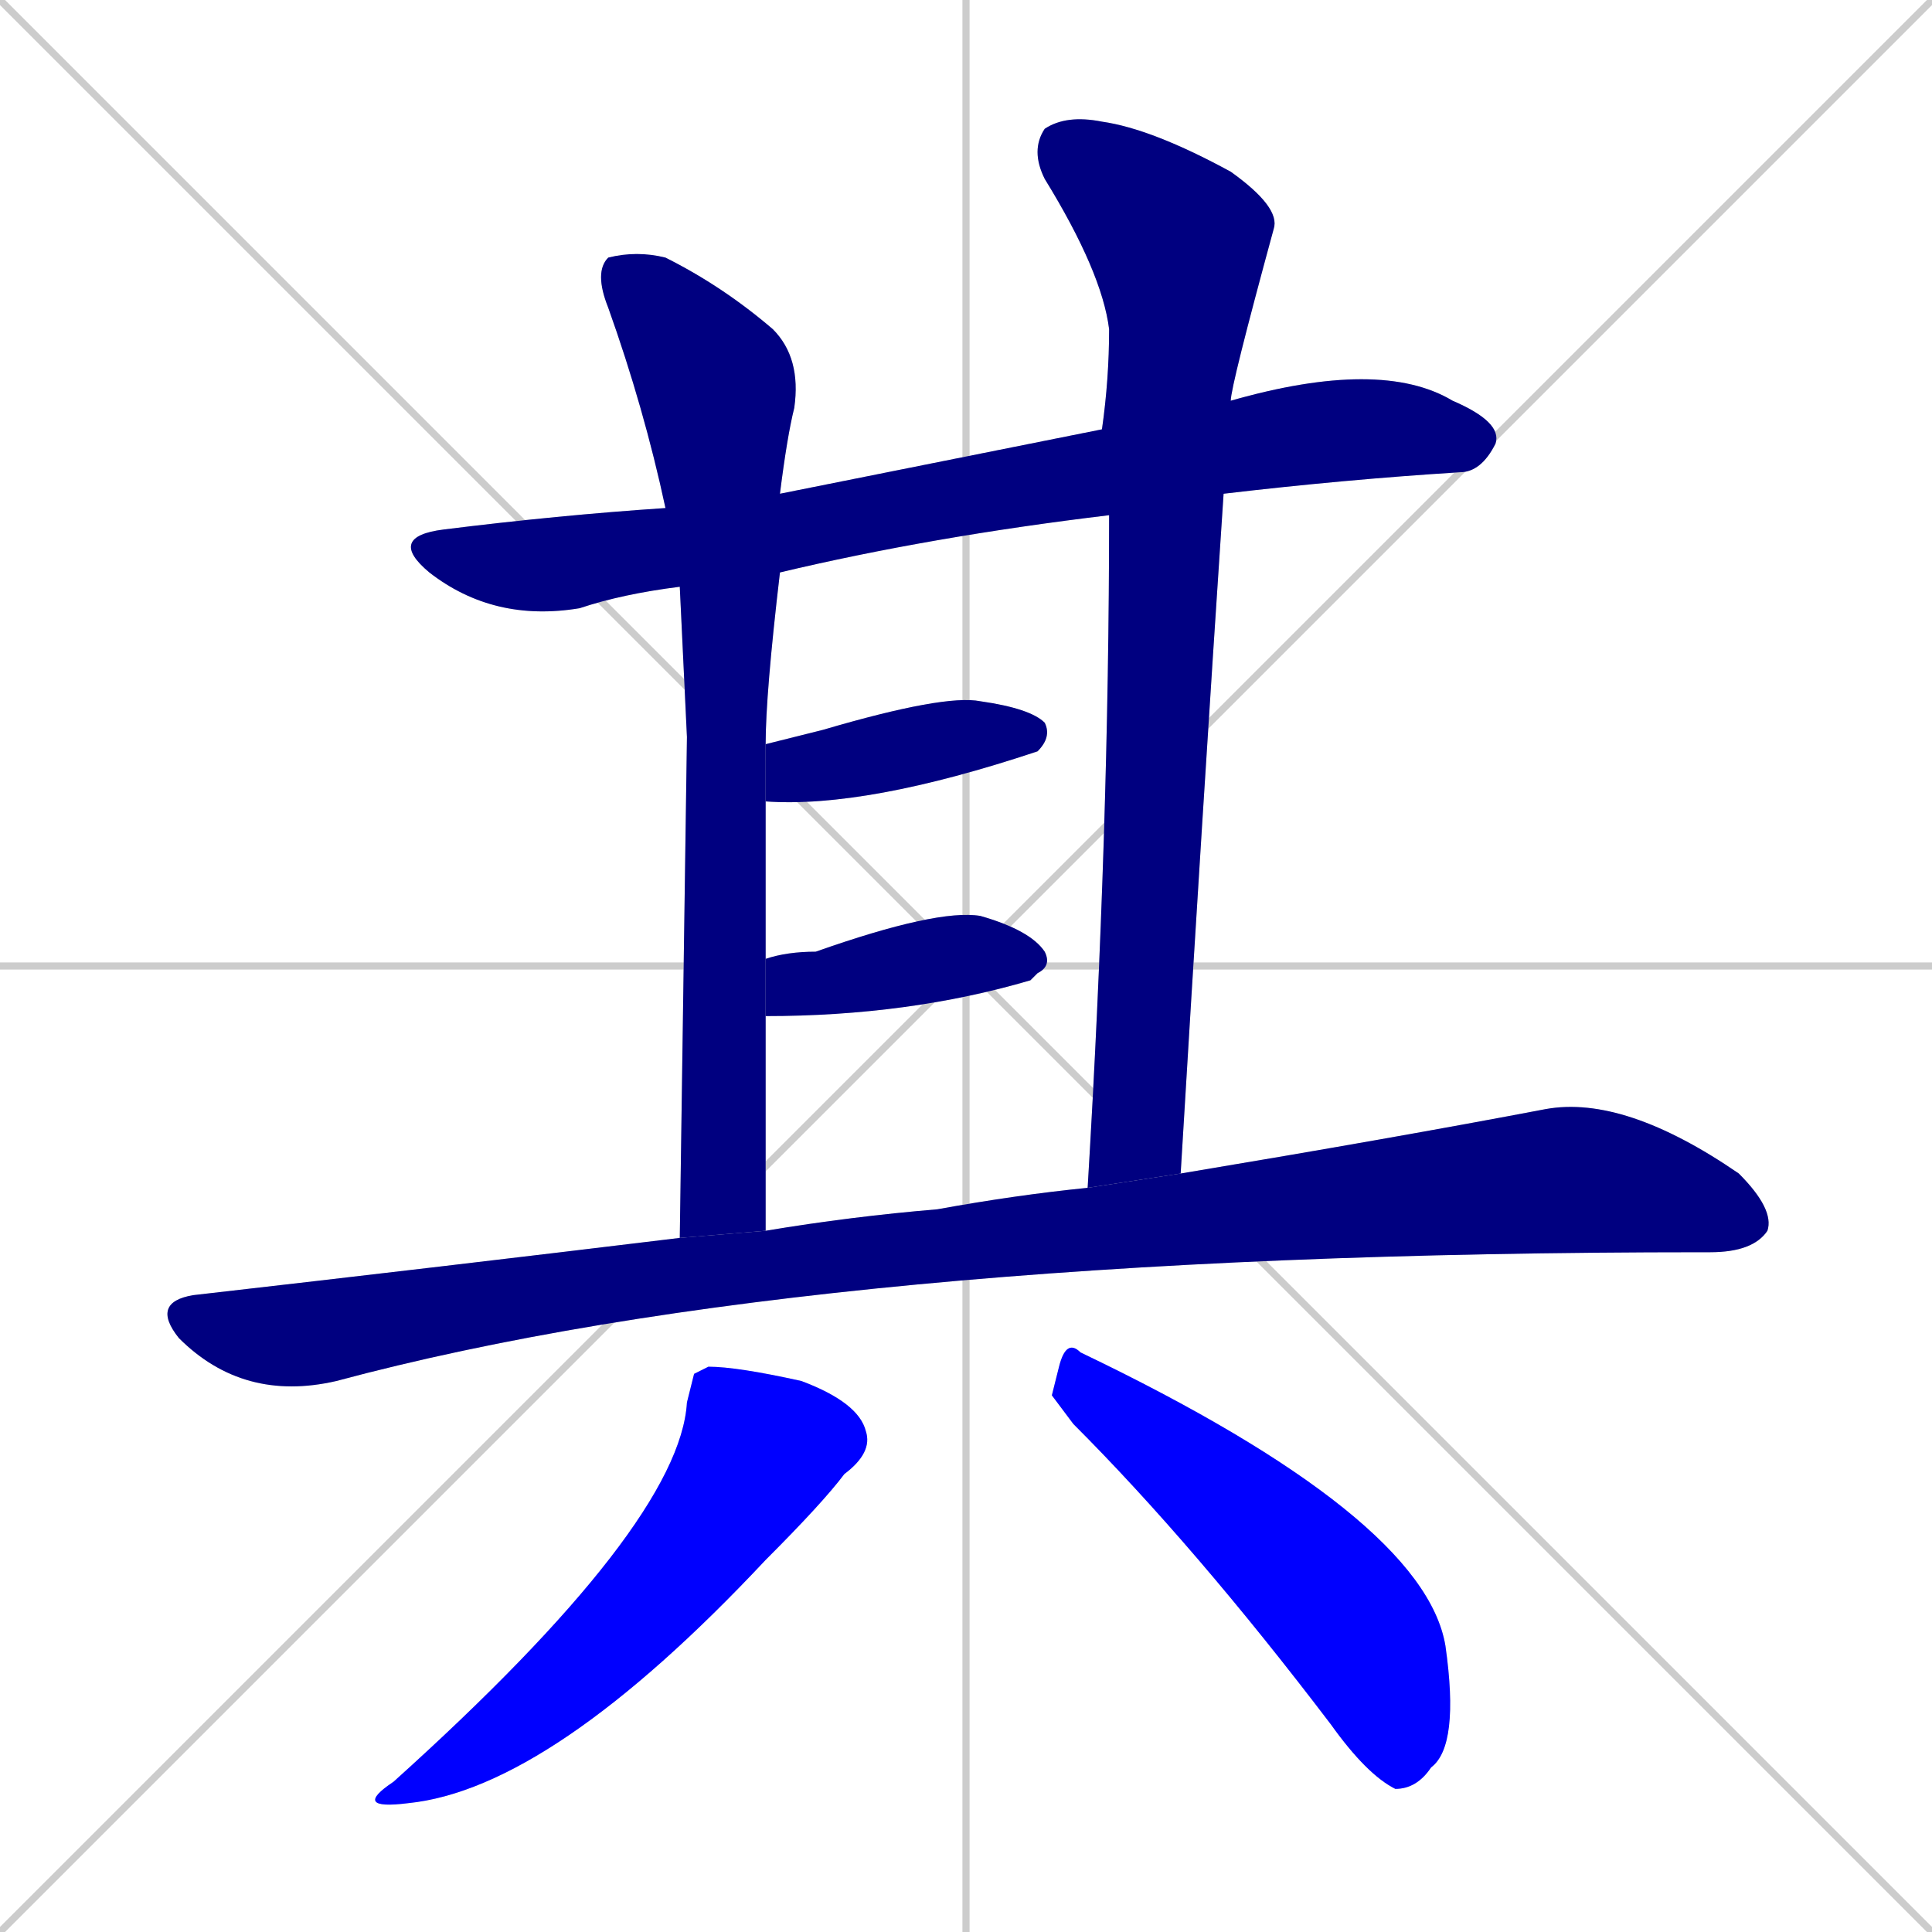 <svg xmlns="http://www.w3.org/2000/svg" xmlns:xlink="http://www.w3.org/1999/xlink" width="270" height="270"><defs><clipPath id="clip-mask-1"><rect x="54" y="50" width="156" height="37"><animate attributeName="x" from="-102" to="54" dur="0.578" begin="0; animate8.end + 1" id="animate1" fill="freeze"/></rect></clipPath><clipPath id="clip-mask-2"><rect x="83" y="35" width="29" height="138"><set attributeName="y" to="-103" begin="0; animate8.end + 1" /><animate attributeName="y" from="-103" to="35" dur="0.511" begin="animate1.end + 0.5" id="animate2" fill="freeze"/></rect></clipPath><clipPath id="clip-mask-3"><rect x="144" y="16" width="35" height="150"><set attributeName="y" to="-134" begin="0; animate8.end + 1" /><animate attributeName="y" from="-134" to="16" dur="0.556" begin="animate2.end + 0.5" id="animate3" fill="freeze"/></rect></clipPath><clipPath id="clip-mask-4"><rect x="107" y="97" width="40" height="16"><set attributeName="x" to="67" begin="0; animate8.end + 1" /><animate attributeName="x" from="67" to="107" dur="0.148" begin="animate3.end + 0.5" id="animate4" fill="freeze"/></rect></clipPath><clipPath id="clip-mask-5"><rect x="107" y="127" width="40" height="15"><set attributeName="x" to="67" begin="0; animate8.end + 1" /><animate attributeName="x" from="67" to="107" dur="0.148" begin="animate4.end + 0.5" id="animate5" fill="freeze"/></rect></clipPath><clipPath id="clip-mask-6"><rect x="21" y="153" width="227" height="43"><set attributeName="x" to="-206" begin="0; animate8.end + 1" /><animate attributeName="x" from="-206" to="21" dur="0.841" begin="animate5.end + 0.5" id="animate6" fill="freeze"/></rect></clipPath><clipPath id="clip-mask-7"><rect x="49" y="191" width="73" height="62"><set attributeName="y" to="129" begin="0; animate8.end + 1" /><animate attributeName="y" from="129" to="191" dur="0.230" begin="animate6.end + 0.5" id="animate7" fill="freeze"/></rect></clipPath><clipPath id="clip-mask-8"><rect x="147" y="187" width="57" height="63"><set attributeName="x" to="90" begin="0; animate8.end + 1" /><animate attributeName="x" from="90" to="147" dur="0.211" begin="animate7.end + 0.5" id="animate8" fill="freeze"/></rect></clipPath></defs><path d="M 0 0 L 270 270 M 270 0 L 0 270 M 135 0 L 135 270 M 0 135 L 270 135" stroke="#CCCCCC" /><path d="M 95 82 Q 87 83 81 85 Q 69 87 60 80 Q 54 75 62 74 Q 78 72 93 71 L 109 69 Q 119 67 154 60 L 172 56 Q 193 50 203 56 Q 210 59 209 62 Q 207 66 204 66 Q 188 67 171 69 L 155 72 Q 130 75 109 80" fill="#CCCCCC"/><path d="M 96 103 L 95 82 L 93 71 Q 90 57 85 43 Q 83 38 85 36 Q 89 35 93 36 Q 101 40 108 46 Q 112 50 111 57 Q 110 61 109 69 L 109 80 Q 107 97 107 104 L 107 112 Q 107 122 107 134 L 107 142 Q 107 156 107 172 L 95 173" fill="#CCCCCC"/><path d="M 154 60 Q 155 53 155 46 Q 154 38 146 25 Q 144 21 146 18 Q 149 16 154 17 Q 161 18 172 24 Q 179 29 178 32 Q 172 54 172 56 L 171 69 Q 168 114 165 164 L 152 166 Q 155 116 155 72" fill="#CCCCCC"/><path d="M 107 104 Q 111 103 115 102 Q 132 97 137 98 Q 144 99 146 101 Q 147 103 145 105 L 145 105 Q 121 113 107 112" fill="#CCCCCC"/><path d="M 107 134 Q 110 133 114 133 Q 131 127 137 128 Q 144 130 146 133 Q 147 135 145 136 Q 145 136 144 137 Q 127 142 107 142" fill="#CCCCCC"/><path d="M 165 164 Q 195 159 216 155 Q 227 153 243 164 Q 248 169 247 172 Q 245 175 239 175 Q 238 175 238 175 Q 114 175 47 193 Q 34 196 25 187 Q 21 182 27 181 Q 62 177 95 173 L 107 172 Q 119 170 131 169 Q 142 167 152 166" fill="#CCCCCC"/><path d="M 97 192 L 99 191 Q 103 191 112 193 Q 120 196 121 200 Q 122 203 118 206 Q 115 210 107 218 Q 77 250 57 252 Q 49 253 55 249 Q 95 213 96 196" fill="#CCCCCC"/><path d="M 147 195 L 148 191 Q 149 187 151 189 Q 199 212 202 230 Q 204 244 200 247 Q 198 250 195 250 Q 191 248 186 241 Q 167 216 150 199" fill="#CCCCCC"/><path d="M 95 82 Q 87 83 81 85 Q 69 87 60 80 Q 54 75 62 74 Q 78 72 93 71 L 109 69 Q 119 67 154 60 L 172 56 Q 193 50 203 56 Q 210 59 209 62 Q 207 66 204 66 Q 188 67 171 69 L 155 72 Q 130 75 109 80" fill="#000080" clip-path="url(#clip-mask-1)" /><path d="M 96 103 L 95 82 L 93 71 Q 90 57 85 43 Q 83 38 85 36 Q 89 35 93 36 Q 101 40 108 46 Q 112 50 111 57 Q 110 61 109 69 L 109 80 Q 107 97 107 104 L 107 112 Q 107 122 107 134 L 107 142 Q 107 156 107 172 L 95 173" fill="#000080" clip-path="url(#clip-mask-2)" /><path d="M 154 60 Q 155 53 155 46 Q 154 38 146 25 Q 144 21 146 18 Q 149 16 154 17 Q 161 18 172 24 Q 179 29 178 32 Q 172 54 172 56 L 171 69 Q 168 114 165 164 L 152 166 Q 155 116 155 72" fill="#000080" clip-path="url(#clip-mask-3)" /><path d="M 107 104 Q 111 103 115 102 Q 132 97 137 98 Q 144 99 146 101 Q 147 103 145 105 L 145 105 Q 121 113 107 112" fill="#000080" clip-path="url(#clip-mask-4)" /><path d="M 107 134 Q 110 133 114 133 Q 131 127 137 128 Q 144 130 146 133 Q 147 135 145 136 Q 145 136 144 137 Q 127 142 107 142" fill="#000080" clip-path="url(#clip-mask-5)" /><path d="M 165 164 Q 195 159 216 155 Q 227 153 243 164 Q 248 169 247 172 Q 245 175 239 175 Q 238 175 238 175 Q 114 175 47 193 Q 34 196 25 187 Q 21 182 27 181 Q 62 177 95 173 L 107 172 Q 119 170 131 169 Q 142 167 152 166" fill="#000080" clip-path="url(#clip-mask-6)" /><path d="M 97 192 L 99 191 Q 103 191 112 193 Q 120 196 121 200 Q 122 203 118 206 Q 115 210 107 218 Q 77 250 57 252 Q 49 253 55 249 Q 95 213 96 196" fill="#0000ff" clip-path="url(#clip-mask-7)" /><path d="M 147 195 L 148 191 Q 149 187 151 189 Q 199 212 202 230 Q 204 244 200 247 Q 198 250 195 250 Q 191 248 186 241 Q 167 216 150 199" fill="#0000ff" clip-path="url(#clip-mask-8)" /></svg>